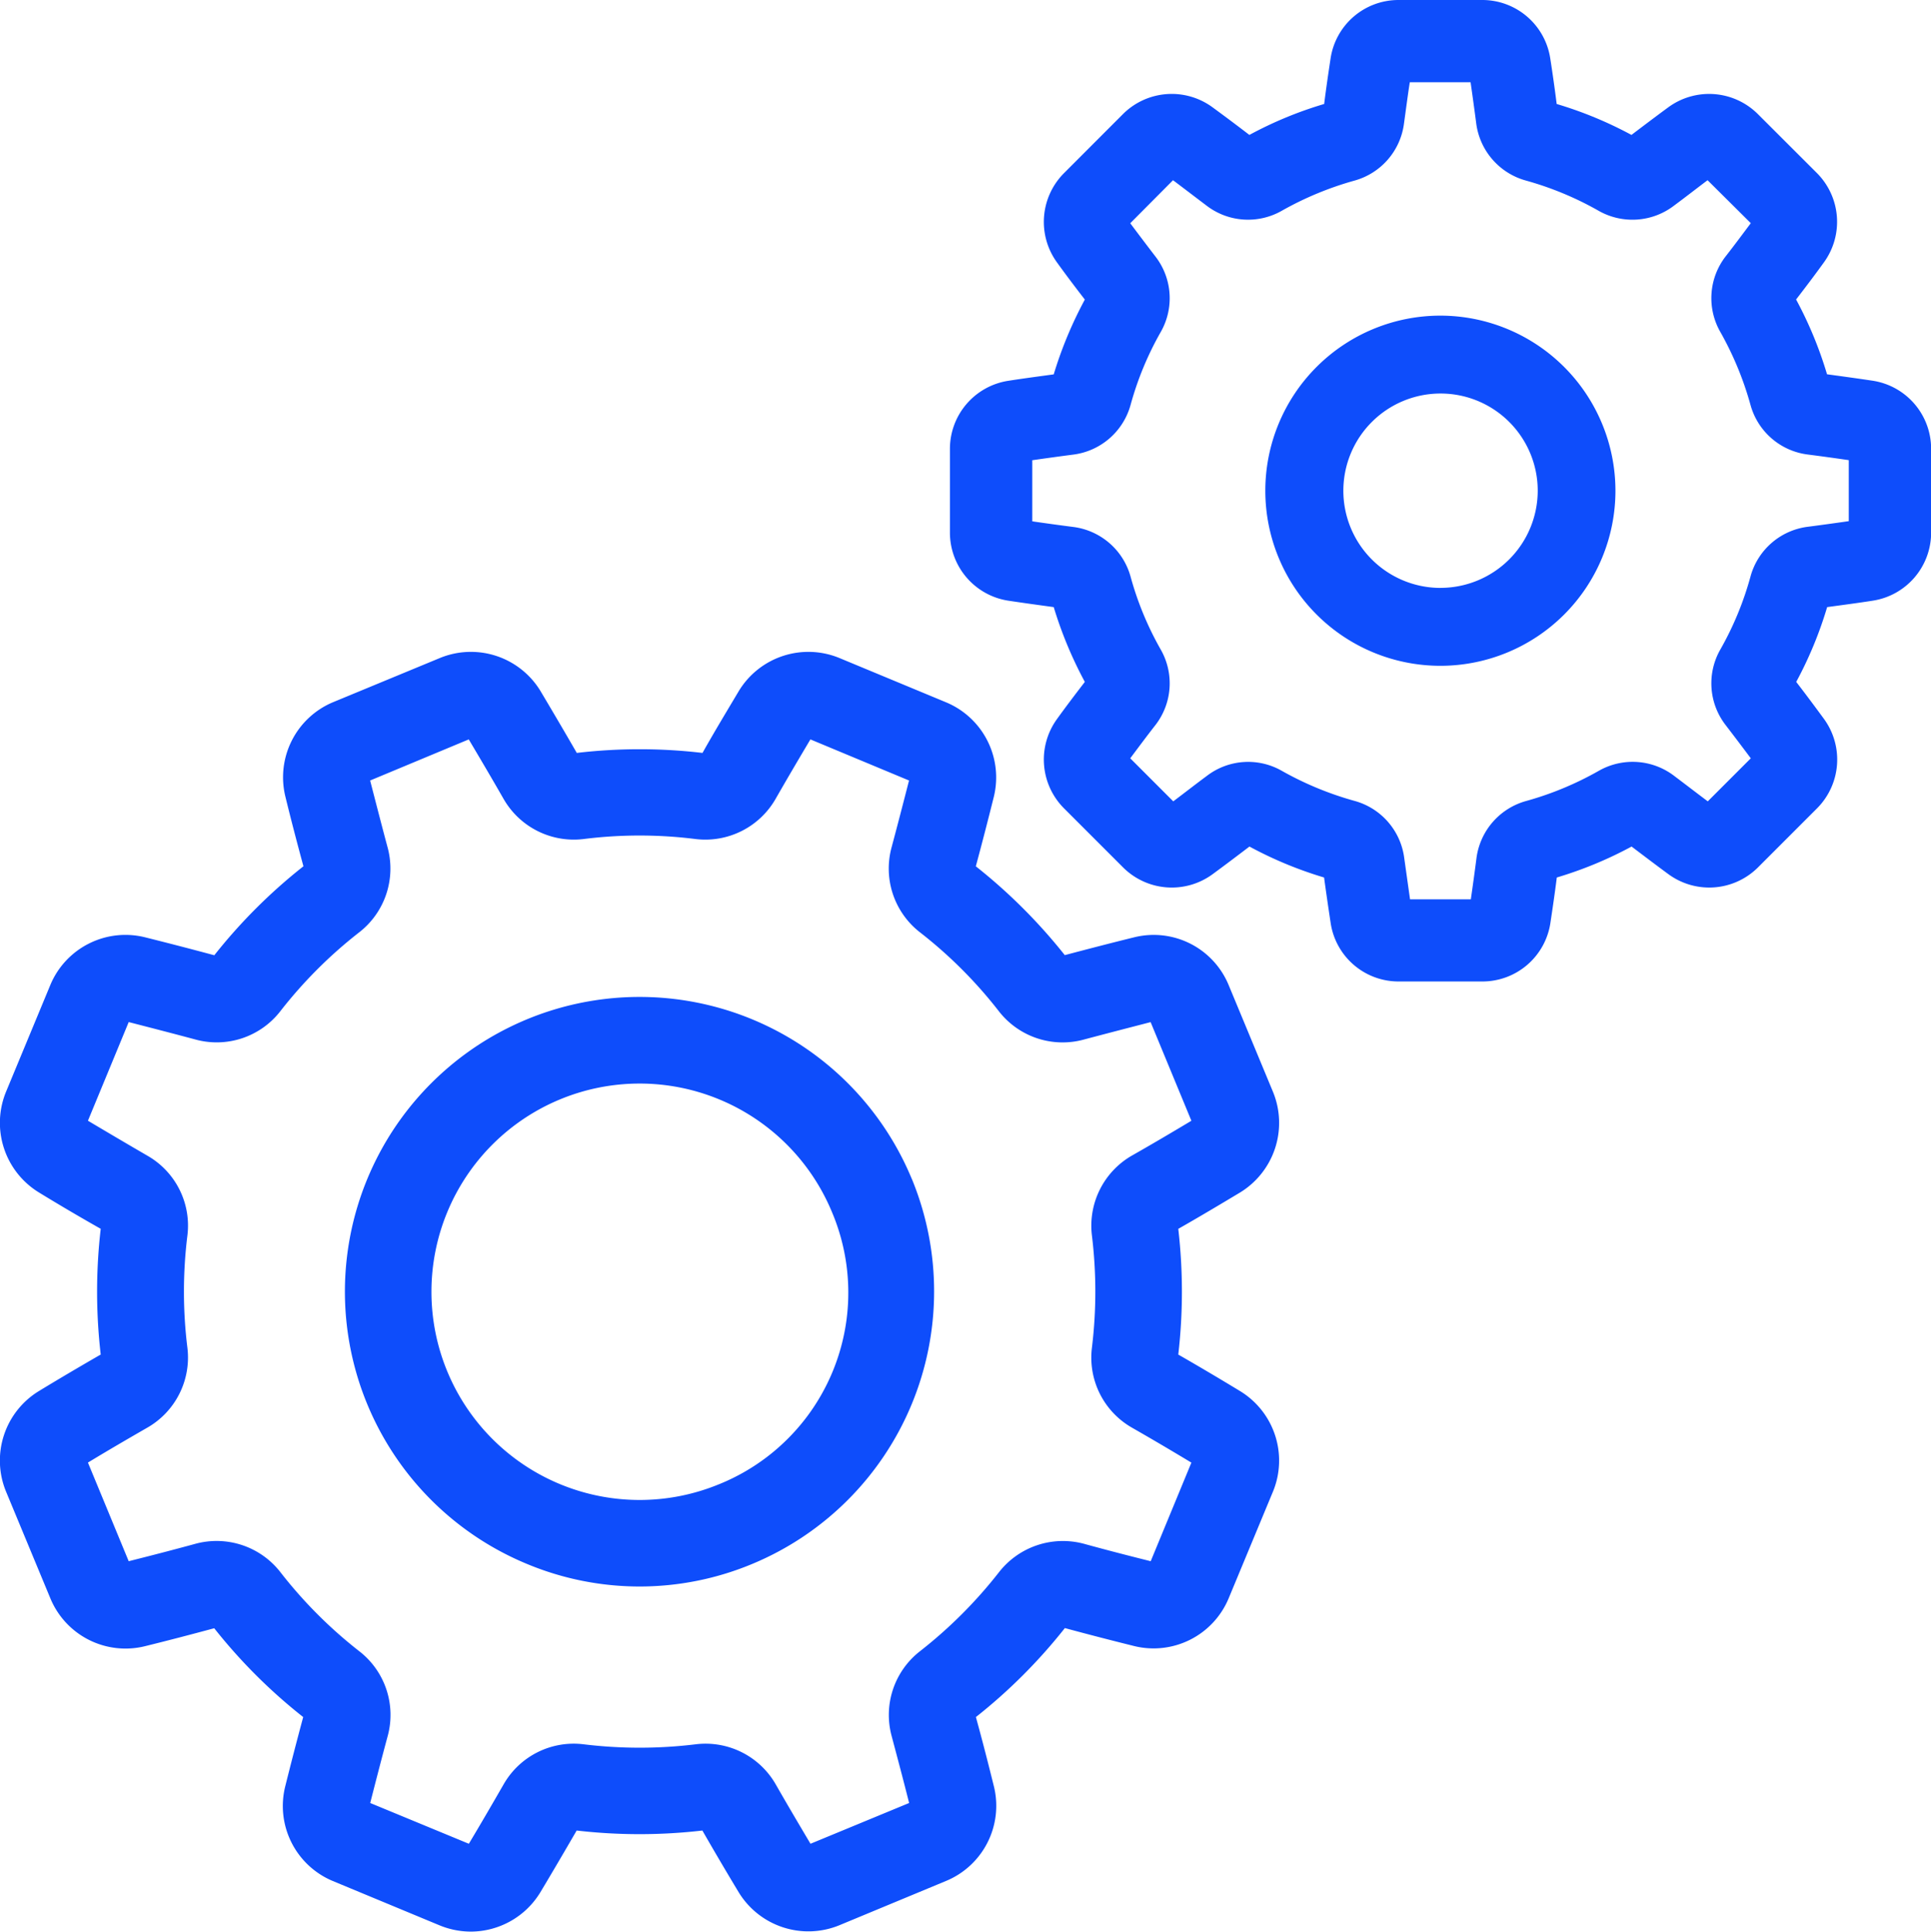 <svg xmlns="http://www.w3.org/2000/svg" width="46.99" height="47" viewBox="0 0 46.99 47">
  <path id="Shape_1" data-name="Shape 1" d="M30.434,34.419c-.494-.3-1-.6-1.506-.89a13.3,13.3,0,0,0,0-3.059c.51-.29,1.016-.592,1.506-.886a1.985,1.985,0,0,0,.8-2.444h0l-1.083-2.608a1.973,1.973,0,0,0-2.291-1.157c-.557.137-1.13.286-1.694.435a13.277,13.277,0,0,0-2.165-2.161c.153-.565.3-1.137.439-1.694a1.98,1.98,0,0,0-1.157-2.294L20.68,16.58a1.981,1.981,0,0,0-2.444.8c-.294.494-.6,1-.886,1.51a13.085,13.085,0,0,0-3.059,0c-.294-.51-.592-1.016-.886-1.51a1.981,1.981,0,0,0-2.444-.8L8.352,17.659A1.98,1.98,0,0,0,7.2,19.954c.137.561.286,1.13.439,1.694A13.147,13.147,0,0,0,5.47,23.813c-.569-.153-1.137-.3-1.694-.439a1.98,1.98,0,0,0-2.294,1.157L.4,27.139a1.987,1.987,0,0,0,.8,2.444c.49.3,1,.6,1.506.886a13.3,13.3,0,0,0,0,3.059c-.51.294-1.016.592-1.506.89a1.98,1.98,0,0,0-.8,2.44l1.083,2.608a1.979,1.979,0,0,0,2.291,1.161c.557-.137,1.126-.286,1.694-.439a13.123,13.123,0,0,0,2.165,2.161c-.153.569-.3,1.137-.439,1.694a1.978,1.978,0,0,0,1.157,2.294l2.608,1.083a2.009,2.009,0,0,0,.749.149,1.984,1.984,0,0,0,1.694-.953c.294-.49.592-1,.886-1.506a13.3,13.3,0,0,0,3.059,0c.29.506.588,1.012.886,1.506a1.987,1.987,0,0,0,2.444.8l2.608-1.083a1.978,1.978,0,0,0,1.157-2.294c-.137-.553-.282-1.122-.439-1.69a13.146,13.146,0,0,0,2.165-2.165c.565.153,1.134.3,1.694.439a1.979,1.979,0,0,0,2.291-1.161l1.083-2.608A1.98,1.98,0,0,0,30.434,34.419Zm-2.177,4.138c-.533-.133-1.083-.275-1.624-.424a1.974,1.974,0,0,0-2.067.69,11.185,11.185,0,0,1-1.926,1.926,1.965,1.965,0,0,0-.686,2.067c.145.545.29,1.09.424,1.624l-2.4.992c-.282-.475-.569-.961-.847-1.447a1.968,1.968,0,0,0-1.949-.973,11.285,11.285,0,0,1-2.722,0,1.965,1.965,0,0,0-1.949.973c-.282.49-.565.977-.847,1.447l-2.4-.992c.137-.537.278-1.083.424-1.624A1.96,1.96,0,0,0,9,40.749a11.026,11.026,0,0,1-1.922-1.926,1.967,1.967,0,0,0-2.067-.69c-.545.149-1.09.29-1.624.424l-.992-2.4c.471-.286.957-.569,1.447-.851a1.966,1.966,0,0,0,.973-1.945,11.121,11.121,0,0,1,0-2.726,1.959,1.959,0,0,0-.973-1.945c-.486-.282-.973-.569-1.447-.851l.992-2.4c.533.137,1.079.278,1.624.424a1.96,1.96,0,0,0,2.067-.69A11.026,11.026,0,0,1,9,23.252a1.965,1.965,0,0,0,.686-2.067c-.145-.541-.286-1.09-.424-1.624l2.4-1c.282.475.569.961.847,1.447a1.971,1.971,0,0,0,1.949.977,10.9,10.9,0,0,1,2.722,0,1.971,1.971,0,0,0,1.949-.977c.278-.486.565-.973.847-1.447l2.4,1c-.137.533-.278,1.079-.424,1.624a1.965,1.965,0,0,0,.686,2.067,10.915,10.915,0,0,1,1.926,1.926,1.965,1.965,0,0,0,2.067.686c.545-.145,1.09-.286,1.624-.424l.992,2.4c-.471.282-.957.569-1.447.847a1.968,1.968,0,0,0-.973,1.949,11.286,11.286,0,0,1,0,2.722,1.962,1.962,0,0,0,.973,1.949c.486.278.973.565,1.447.851Zm-5.813-9.3h0a7.17,7.17,0,1,0-9.366,9.366,7.119,7.119,0,0,0,5.483,0A7.181,7.181,0,0,0,22.445,29.257Zm-4.687,7.425A5.066,5.066,0,1,1,20.5,30.061,5.028,5.028,0,0,1,17.758,36.682ZM45.829,9.834c-.365-.055-.737-.106-1.114-.157a9.57,9.57,0,0,0-.753-1.82c.231-.3.459-.6.675-.9a1.68,1.68,0,0,0-.161-2.169L43.025,3.339a1.68,1.68,0,0,0-2.169-.161c-.3.22-.6.447-.9.675a9.571,9.571,0,0,0-1.82-.753c-.047-.377-.1-.749-.157-1.114A1.673,1.673,0,0,0,36.333.57H34.282a1.67,1.67,0,0,0-1.647,1.416c-.055.365-.11.737-.157,1.114a9.466,9.466,0,0,0-1.82.753c-.3-.231-.6-.455-.9-.675a1.679,1.679,0,0,0-2.169.161L26.14,4.79a1.68,1.68,0,0,0-.161,2.169c.216.3.443.6.675.9a9.847,9.847,0,0,0-.757,1.82c-.373.051-.745.1-1.11.157a1.676,1.676,0,0,0-1.416,1.647v2.055a1.676,1.676,0,0,0,1.416,1.647c.365.055.737.106,1.11.157a9.847,9.847,0,0,0,.757,1.82c-.231.3-.459.6-.675.9a1.68,1.68,0,0,0,.161,2.169l1.451,1.451a1.679,1.679,0,0,0,2.169.161c.3-.22.6-.447.9-.675a9.535,9.535,0,0,0,1.816.753c.051.377.106.749.161,1.114a1.67,1.67,0,0,0,1.647,1.416h2.051a1.673,1.673,0,0,0,1.647-1.416c.055-.365.11-.737.157-1.114a9.571,9.571,0,0,0,1.82-.753c.3.227.6.455.9.675a1.68,1.68,0,0,0,2.169-.161l1.451-1.451a1.68,1.68,0,0,0,.161-2.169c-.22-.3-.443-.6-.675-.9a9.57,9.57,0,0,0,.753-1.82c.377-.051.749-.1,1.114-.157a1.676,1.676,0,0,0,1.416-1.647V11.482A1.676,1.676,0,0,0,45.829,9.834Zm-.58,3.416c-.329.047-.667.094-1,.137A1.66,1.66,0,0,0,42.852,14.6a7.688,7.688,0,0,1-.733,1.773,1.658,1.658,0,0,0,.129,1.84c.208.271.412.541.612.808l-1.047,1.047c-.267-.2-.537-.408-.808-.612a1.665,1.665,0,0,0-1.84-.133,7.8,7.8,0,0,1-1.773.737,1.666,1.666,0,0,0-1.208,1.392c-.043.337-.09.675-.137,1H34.568c-.047-.329-.094-.667-.141-1a1.661,1.661,0,0,0-1.2-1.392,7.9,7.9,0,0,1-1.777-.733,1.652,1.652,0,0,0-1.836.129c-.271.2-.541.412-.808.612l-1.047-1.047c.2-.267.4-.537.612-.808a1.658,1.658,0,0,0,.129-1.84,7.688,7.688,0,0,1-.733-1.773,1.665,1.665,0,0,0-1.392-1.208c-.337-.043-.675-.09-1-.137V11.768c.329-.047.667-.094,1-.137a1.665,1.665,0,0,0,1.392-1.208A7.688,7.688,0,0,1,28.5,8.65a1.658,1.658,0,0,0-.129-1.84c-.208-.271-.412-.541-.612-.808L28.8,4.955c.267.2.537.408.808.612a1.659,1.659,0,0,0,1.836.133,7.907,7.907,0,0,1,1.777-.737,1.661,1.661,0,0,0,1.2-1.392c.047-.337.09-.675.141-1h1.479c.047.329.094.667.137,1a1.666,1.666,0,0,0,1.208,1.392,7.8,7.8,0,0,1,1.773.737A1.665,1.665,0,0,0,41,5.567c.271-.2.541-.412.808-.612L42.86,6c-.2.267-.4.537-.612.808a1.658,1.658,0,0,0-.129,1.84,7.865,7.865,0,0,1,.733,1.773,1.66,1.66,0,0,0,1.392,1.208c.337.043.675.09,1,.137v1.483Zm-9.943-5a4.26,4.26,0,1,0,4.26,4.26A4.263,4.263,0,0,0,35.306,8.25Zm0,6.625a2.365,2.365,0,1,1,2.369-2.365A2.368,2.368,0,0,1,35.306,14.874Z" transform="translate(-0.255 -0.57)" fill="#0e4dfb"/>
</svg>
